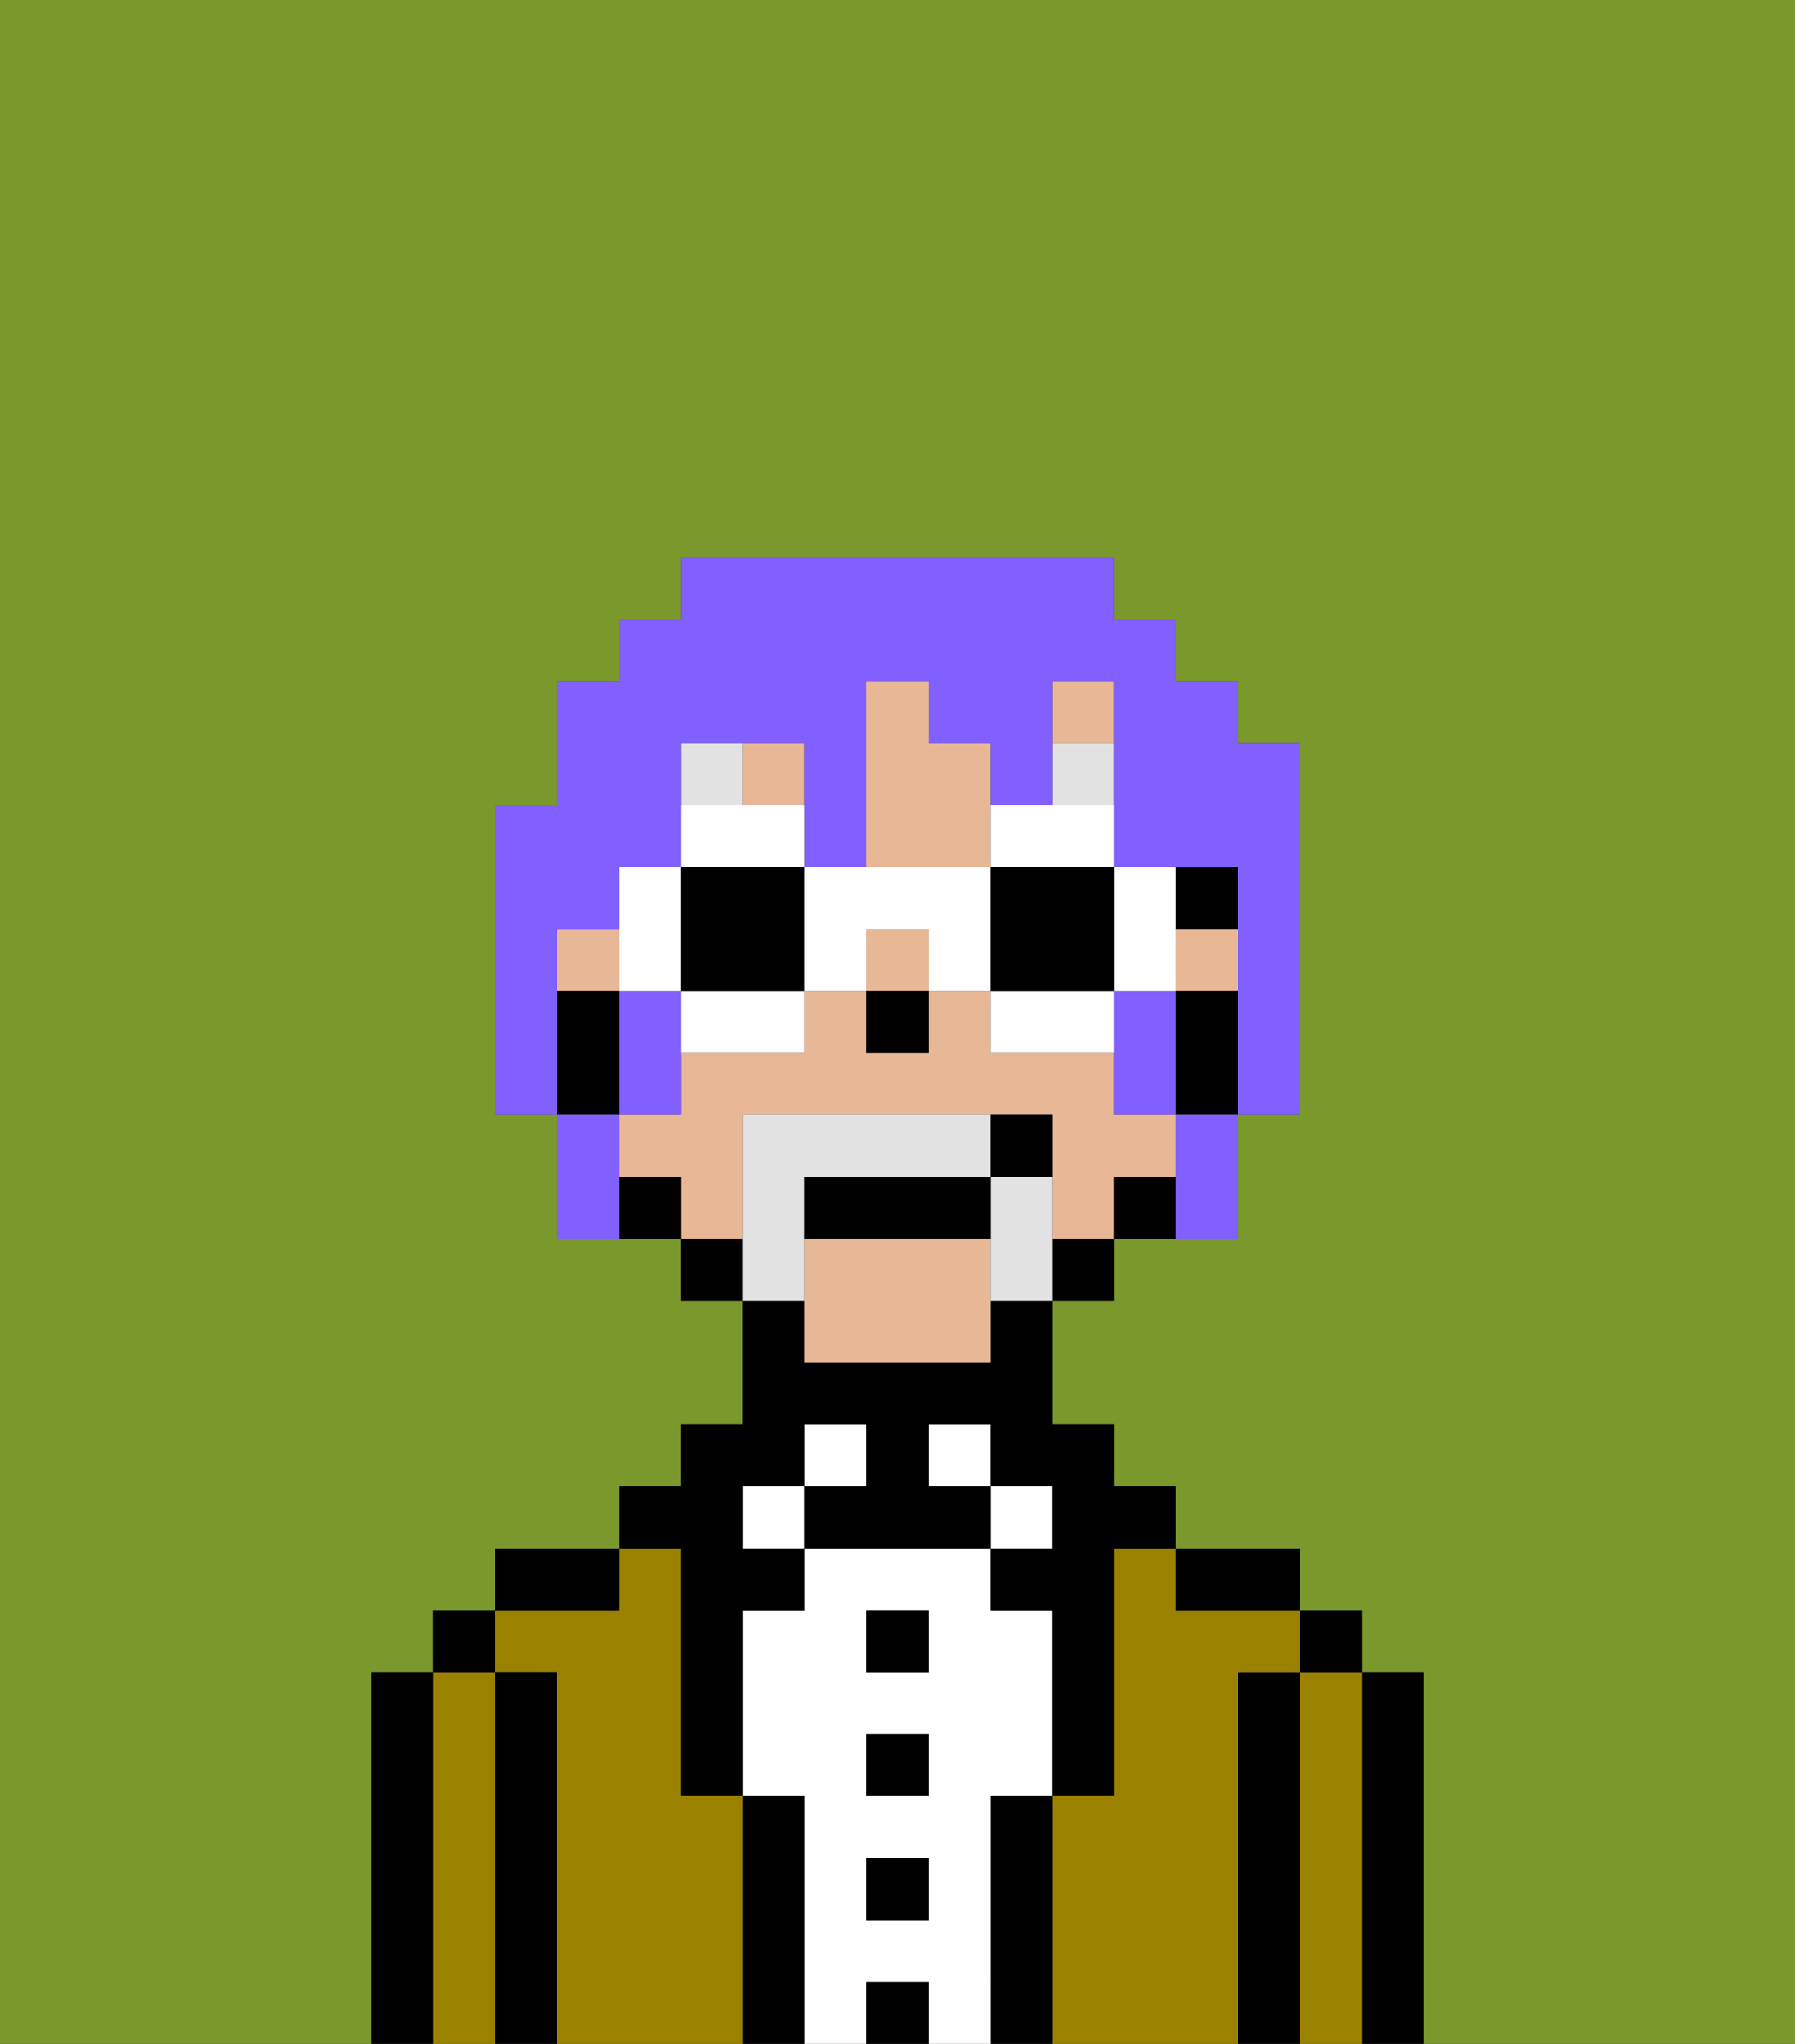 <svg xmlns="http://www.w3.org/2000/svg" viewBox="0 0 29 33"><rect x="0" y="0" width="29" height="33" fill="#333333" stroke="none"/><defs><style>polygon,rect,path{shape-rendering:crispedges;}.bb219-1{fill:#7a982c;}.bb219-2{fill:#000000;}.bb219-3{fill:#9b8100;}.bb219-4{fill:#ffffff;}.bb219-5{fill:#e8b795;}.bb219-6{fill:#e2e2e2;}.bb219-7{fill:#e2e2e2;}.bb219-8{fill:#825fff;}</style></defs><path class="bb219-1" d="M0,33H6V27H7V26H8V25h2V24h1V23h1V21H11V20H9V18H8V13H9V11h1V10h1V9h7v1h1v1h1v1h1v6H20v2H18v1H17v2h1v1h1v1h2v1h1v1h1v6h6V0H0Z"/><path class="bb219-2" d="M23,27H22v6h1V27Z"/><path class="bb219-3" d="M22,27H21v6h1V27Z"/><rect class="bb219-2" x="21" y="26" width="1" height="1"/><path class="bb219-2" d="M21,27H20v6h1V27Z"/><path class="bb219-3" d="M20,27h1V26H19V25H18v4H17v4h3V27Z"/><path class="bb219-2" d="M20,26h1V25H19v1Z"/><path class="bb219-2" d="M17,29H16v4h1V29Z"/><rect class="bb219-4" x="16" y="24" width="1" height="1"/><path class="bb219-4" d="M16,29h1V26H16V25H13v1H12v3h1v4h1V32h1v1h1V29Zm-1,2H14V30h1Zm0-2H14V28h1Zm0-2H14V26h1Z"/><rect class="bb219-4" x="15" y="23" width="1" height="1"/><rect class="bb219-2" x="14" y="32" width="1" height="1"/><rect class="bb219-2" x="14" y="30" width="1" height="1"/><rect class="bb219-2" x="14" y="28" width="1" height="1"/><rect class="bb219-2" x="14" y="26" width="1" height="1"/><rect class="bb219-4" x="13" y="23" width="1" height="1"/><path class="bb219-2" d="M13,29H12v4h1V29Z"/><rect class="bb219-4" x="12" y="24" width="1" height="1"/><path class="bb219-3" d="M12,29H11V25H10v1H8v1H9v6h3V29Z"/><path class="bb219-2" d="M11,26v3h1V26h1V25H12V24h1V23h1v1H13v1h3V24H15V23h1v1h1v1H16v1h1v3h1V25h1V24H18V23H17V21H16v1H13V21H12v2H11v1H10v1h1Z"/><path class="bb219-2" d="M10,25H8v1h2Z"/><path class="bb219-2" d="M9,27H8v6H9V27Z"/><path class="bb219-3" d="M8,27H7v6H8V27Z"/><rect class="bb219-2" x="7" y="26" width="1" height="1"/><path class="bb219-2" d="M7,27H6v6H7V27Z"/><rect class="bb219-2" x="19" y="14" width="1" height="1"/><path class="bb219-5" d="M12,19V18h5v2h1V19h1V18H18V17H16V16H15v1H14V16H13v1H11v1H10v1h1v1h1Z"/><path class="bb219-5" d="M13,20v2h3V20Z"/><rect class="bb219-5" x="17" y="11" width="1" height="1"/><path class="bb219-5" d="M16,13V12H15V11H14v3h2Z"/><rect class="bb219-5" x="14" y="15" width="1" height="1"/><rect class="bb219-5" x="9" y="15" width="1" height="1"/><rect class="bb219-5" x="12" y="12" width="1" height="1"/><rect class="bb219-5" x="19" y="15" width="1" height="1"/><path class="bb219-2" d="M19,16v2h1V16Z"/><path class="bb219-2" d="M18,19v1h1V19Z"/><rect class="bb219-2" x="17" y="20" width="1" height="1"/><rect class="bb219-2" x="11" y="20" width="1" height="1"/><path class="bb219-2" d="M10,19v1h1V19Z"/><path class="bb219-2" d="M10,17V16H9v2h1Z"/><rect class="bb219-2" x="14" y="16" width="1" height="1"/><rect class="bb219-6" x="17" y="12" width="1" height="1"/><rect class="bb219-6" x="11" y="12" width="1" height="1"/><path class="bb219-7" d="M13,20V19h3V18H12v3h1Z"/><path class="bb219-7" d="M17,19H16v2h1V19Z"/><path class="bb219-2" d="M16,19H13v1h3Z"/><path class="bb219-2" d="M17,18H16v1h1Z"/><path class="bb219-8" d="M9,15h1V14h1V12h2v2h1V11h1v1h1v1h1V11h1v3h2v4h1V12H20V11H19V10H18V9H11v1H10v1H9v2H8v5H9V15Z"/><path class="bb219-8" d="M10,16v2h1V16Z"/><path class="bb219-8" d="M18,16v2h1V16Z"/><path class="bb219-8" d="M19,19v1h1V18H19Z"/><path class="bb219-8" d="M10,18H9v2h1V18Z"/><path class="bb219-4" d="M13,13H11v1h2Z"/><path class="bb219-4" d="M11,17h2V16H11Z"/><polygon class="bb219-4" points="11 15 11 14 10 14 10 15 10 16 11 16 11 15"/><path class="bb219-2" d="M11,14v2h2V14Z"/><path class="bb219-4" d="M19,16V14H18v2Z"/><path class="bb219-4" d="M17,14h1V13H16v1Z"/><path class="bb219-4" d="M17,16H16v1h2V16Z"/><path class="bb219-4" d="M14,14H13v2h1V15h1v1h1V14Z"/><path class="bb219-2" d="M18,16V14H16v2h2Z"/></svg>